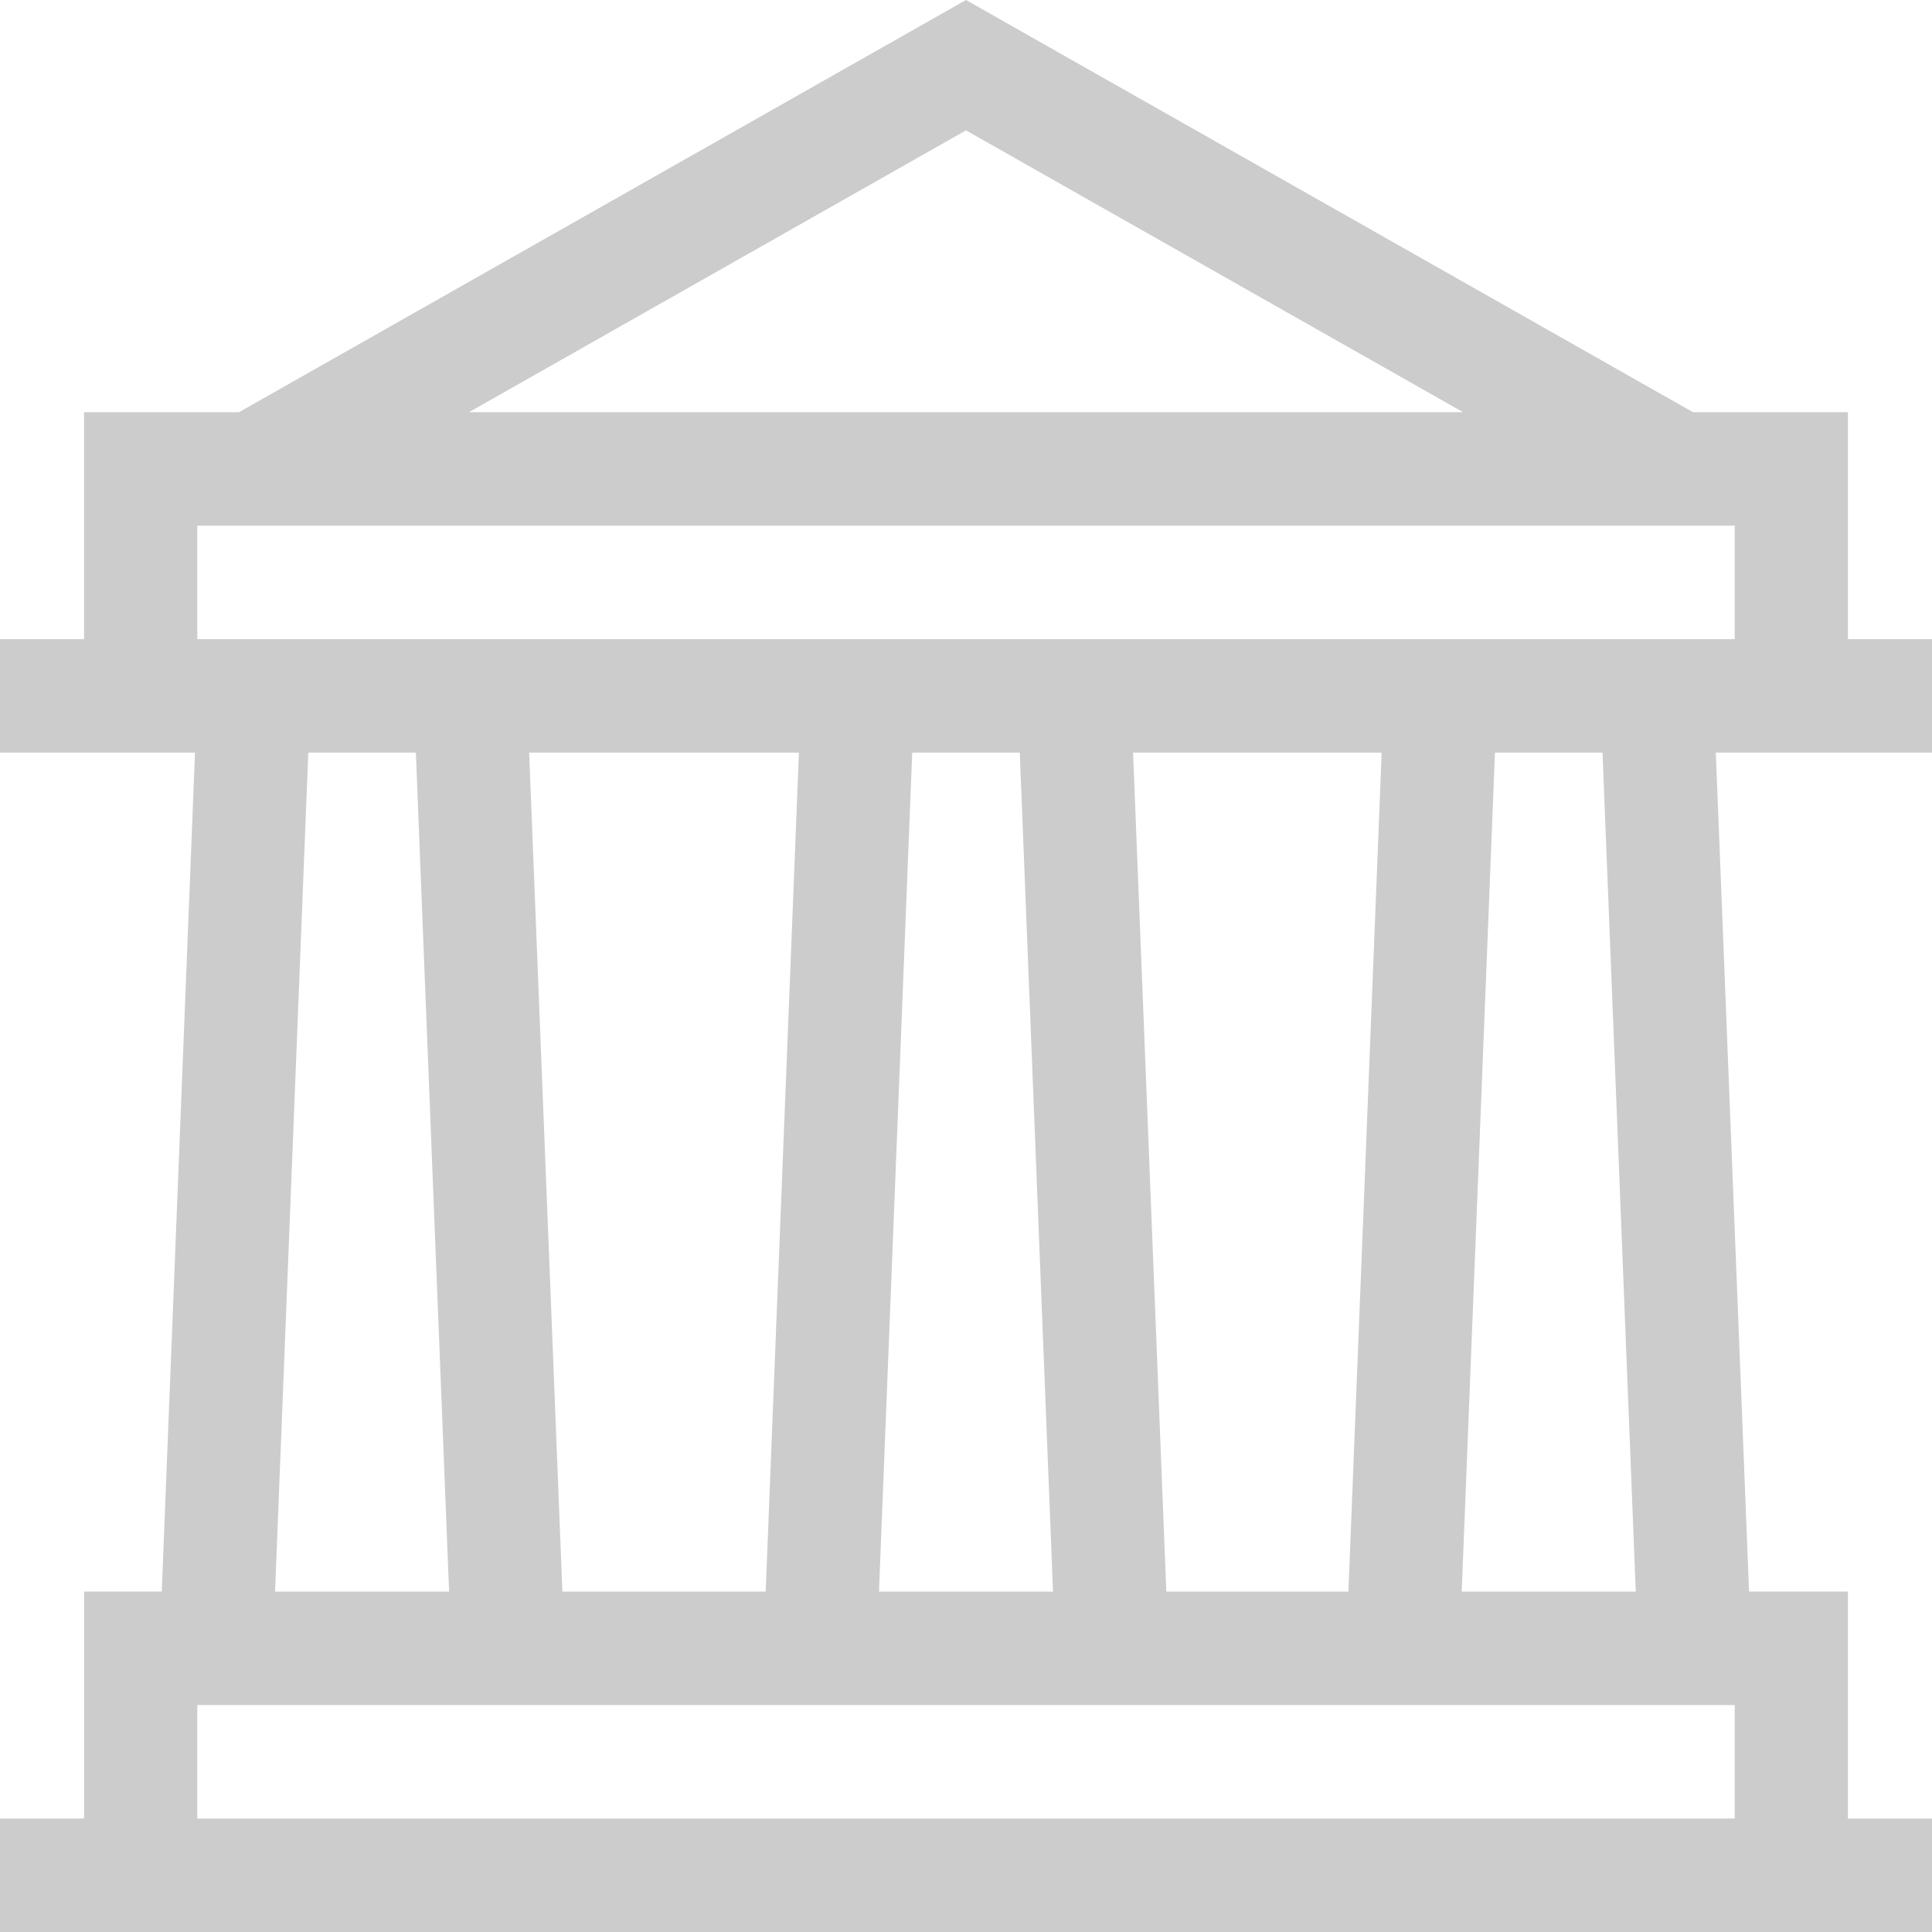 <?xml version="1.0"?>
<svg xmlns="http://www.w3.org/2000/svg" height="512px" viewBox="0 0 512 512" width="512px" class=""><g><path d="m512 199.453v-30.07h-22.281v-60.145h-41.055l-192.664-109.238-192.664 109.238h-41.055v60.145h-22.281v30.07h51.676l-8.809 222.332h-20.586v60.145h-22.281v30.07h512v-30.07h-22.281v-60.145h-26.203l-8.809-222.332zm-256-164.906 131.734 74.691h-263.469zm-203.719 104.762h407.438v30.074h-407.438zm150.633 282.477h-53.875l-8.809-222.332h71.492zm38.832-222.332h28.508l8.809 222.332h-46.125zm58.531 0h65.875l-8.809 222.332h-48.258zm-218.578 0h28.508l8.809 222.332h-46.125zm-29.418 282.477v-30.074h407.438v30.074zm381.211-60.145h-46.125l8.809-222.332h28.508zm0 0" data-original="#000000" class="active-path" data-old_color="#000000" fill="#CCCCCC"/></g> </svg>
